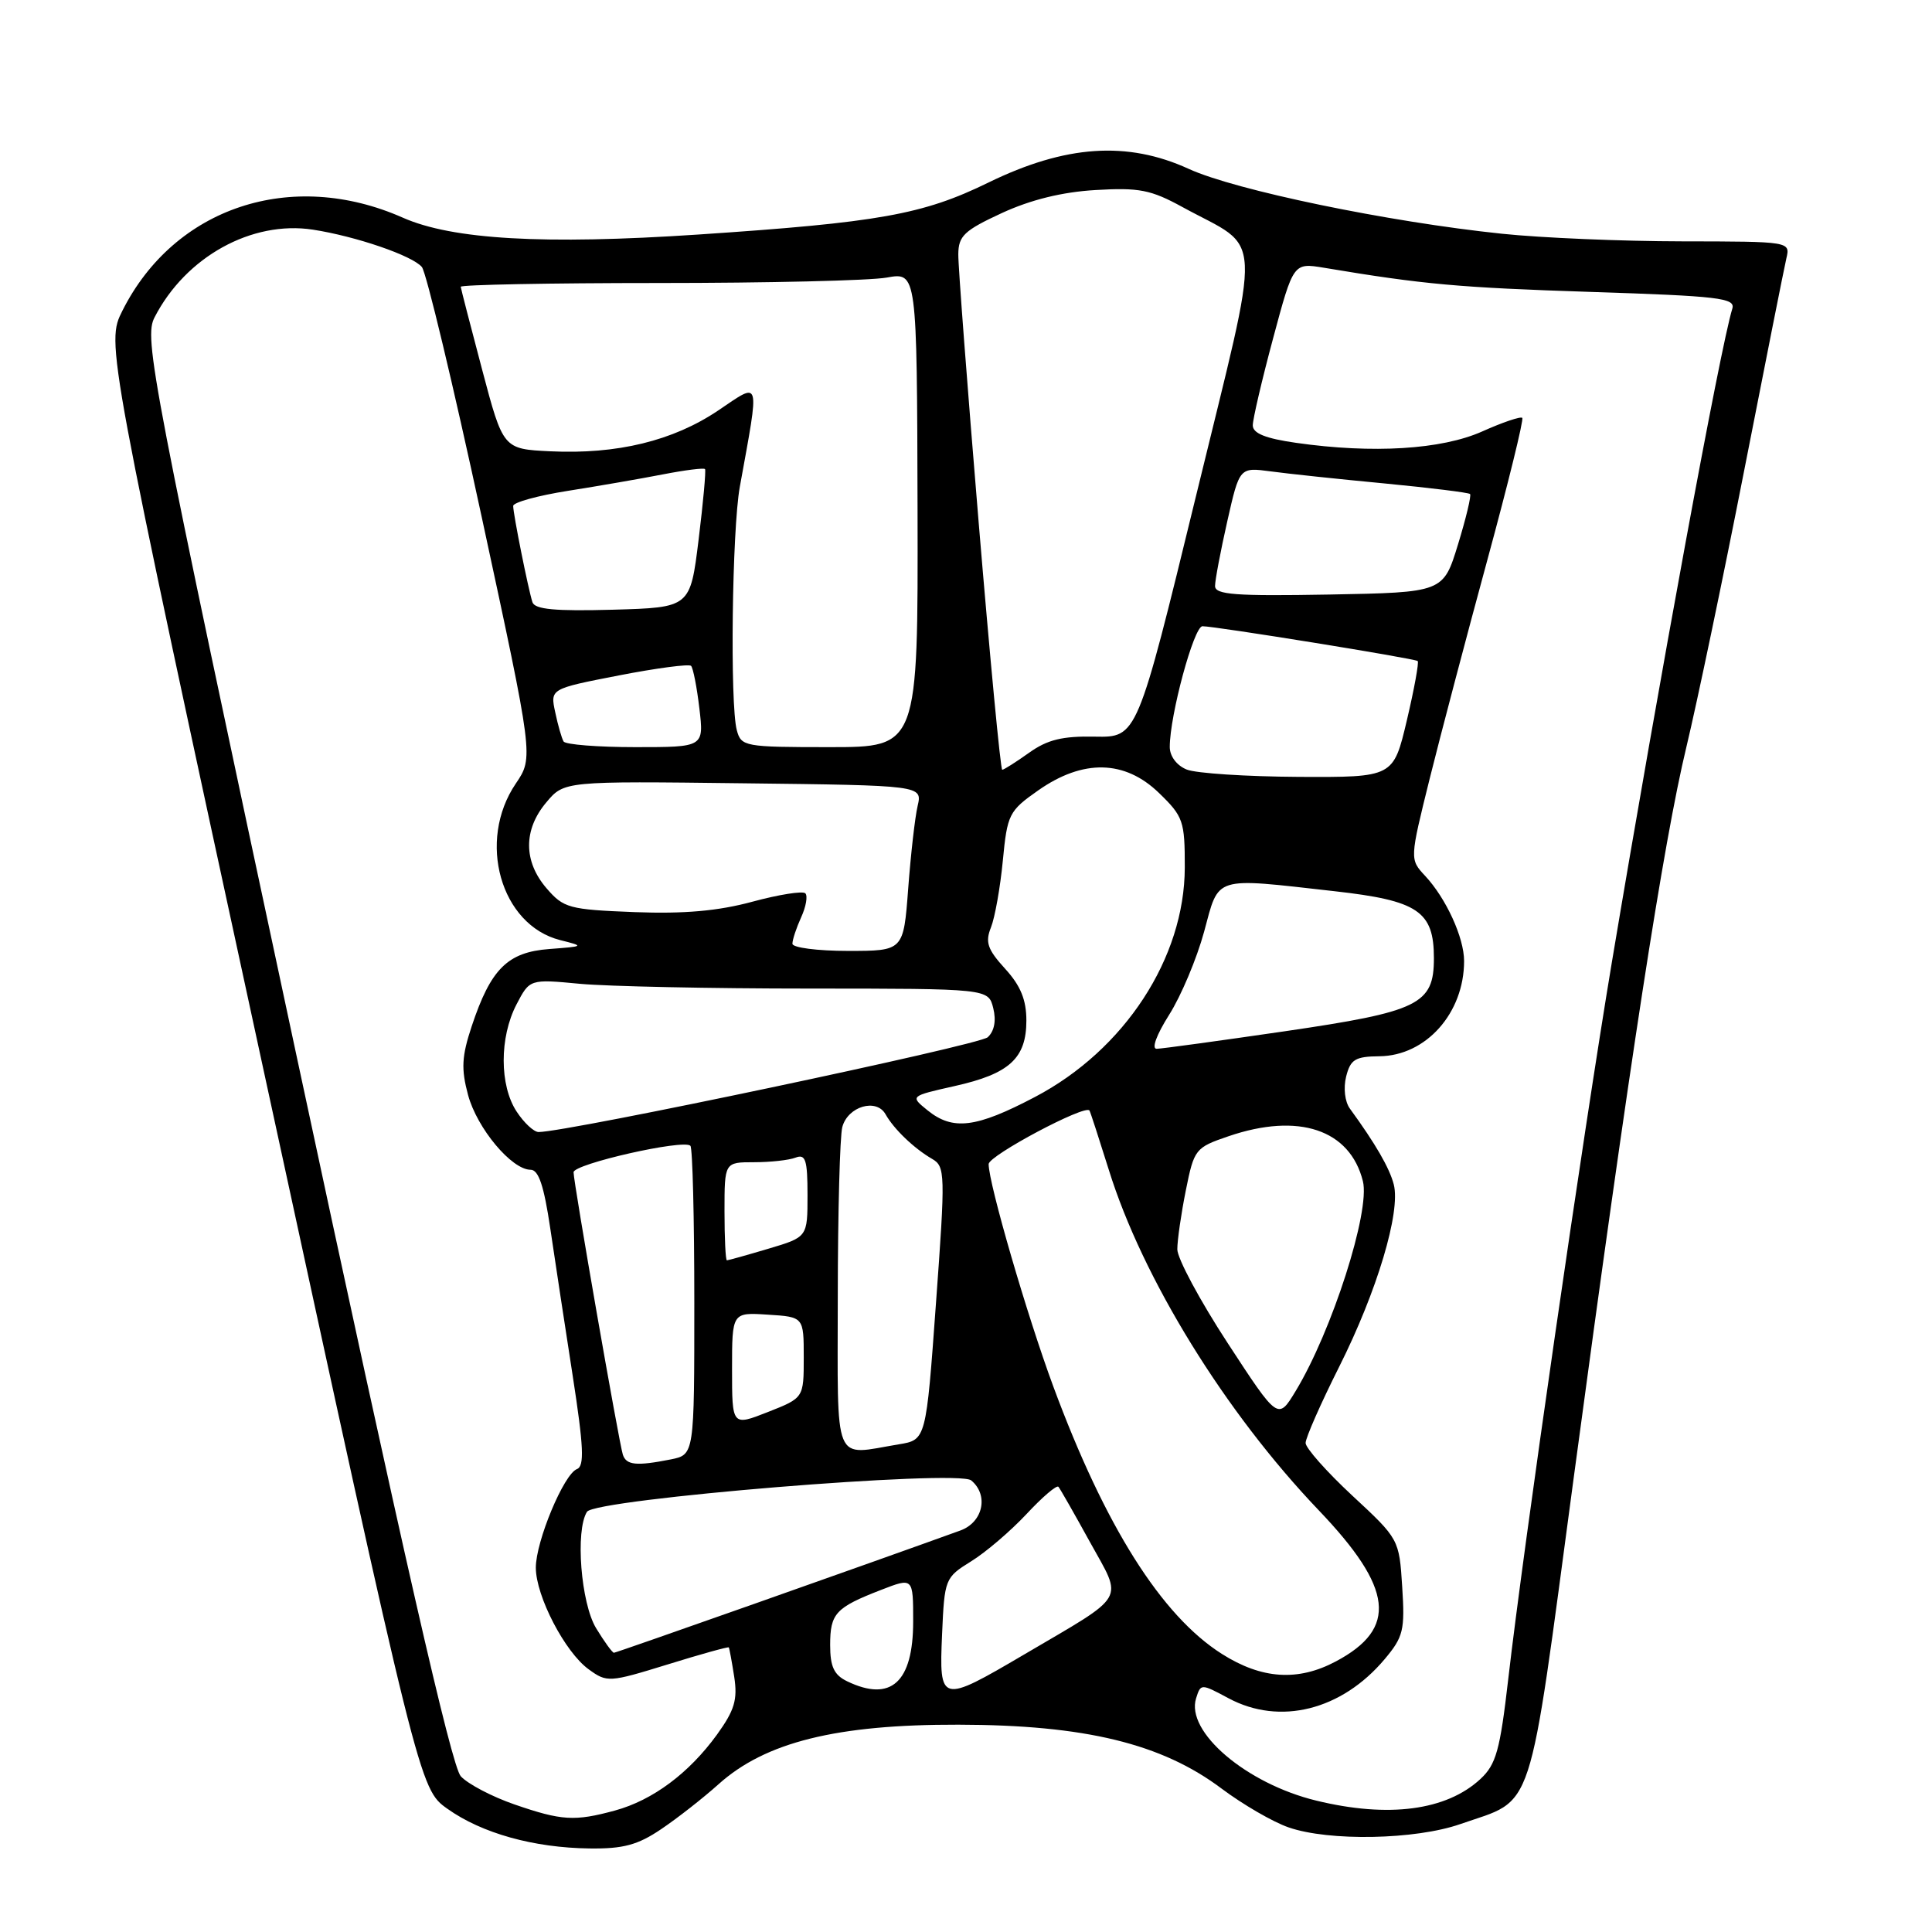 <?xml version="1.0" encoding="UTF-8" standalone="no"?>
<!DOCTYPE svg PUBLIC "-//W3C//DTD SVG 1.1//EN" "http://www.w3.org/Graphics/SVG/1.1/DTD/svg11.dtd" >
<svg xmlns="http://www.w3.org/2000/svg" xmlns:xlink="http://www.w3.org/1999/xlink" version="1.1" viewBox="0 0 256 256">
 <g >
 <path fill="currentColor"
d=" M 87.61 242.37 C 89.75 240.93 93.17 238.25 95.21 236.42 C 101.41 230.84 110.87 228.49 127.00 228.53 C 143.77 228.56 153.93 231.03 161.87 237.00 C 164.69 239.11 168.68 241.43 170.75 242.14 C 176.10 244.00 187.55 243.78 193.50 241.70 C 203.46 238.22 202.39 241.51 208.53 195.77 C 215.91 140.79 220.42 111.56 223.46 98.96 C 224.85 93.17 228.29 76.75 231.09 62.46 C 233.89 48.18 236.41 35.49 236.70 34.25 C 237.23 32.00 237.23 32.00 222.87 31.98 C 214.96 31.97 204.22 31.52 199.00 30.97 C 183.93 29.40 163.70 25.21 157.52 22.38 C 149.37 18.65 141.18 19.21 130.97 24.19 C 122.28 28.44 116.44 29.48 92.48 31.08 C 72.07 32.44 59.94 31.75 53.37 28.84 C 38.61 22.31 23.11 27.46 16.22 41.17 C 14.05 45.50 14.05 45.50 34.81 141.27 C 55.58 237.04 55.58 237.04 59.28 239.67 C 63.84 242.92 70.73 244.84 78.11 244.93 C 82.58 244.99 84.51 244.47 87.61 242.37 Z  M 68.15 239.09 C 65.20 238.07 62.01 236.40 61.06 235.37 C 59.83 234.05 53.42 205.91 39.15 139.23 C 19.96 49.56 19.04 44.81 20.49 42.03 C 24.62 34.02 33.37 29.19 41.46 30.43 C 47.17 31.31 54.65 33.88 55.90 35.38 C 56.48 36.08 60.05 50.99 63.83 68.51 C 70.70 100.35 70.70 100.35 68.35 103.82 C 63.18 111.44 66.33 122.57 74.23 124.57 C 77.46 125.38 77.44 125.40 72.78 125.75 C 67.25 126.17 65.03 128.38 62.50 135.99 C 61.18 139.97 61.09 141.63 62.02 145.09 C 63.21 149.51 67.80 155.00 70.31 155.00 C 71.37 155.00 72.08 157.14 72.91 162.75 C 73.54 167.01 74.88 175.83 75.89 182.33 C 77.34 191.72 77.46 194.27 76.45 194.66 C 74.71 195.32 71.00 204.23 71.00 207.72 C 71.00 211.49 74.86 218.92 78.00 221.19 C 80.43 222.96 80.71 222.94 88.46 220.55 C 92.84 219.19 96.49 218.18 96.57 218.29 C 96.65 218.41 96.97 220.16 97.29 222.20 C 97.75 225.22 97.33 226.62 95.00 229.85 C 91.29 234.96 86.50 238.53 81.50 239.90 C 76.14 241.36 74.43 241.26 68.15 239.09 Z  M 174.41 238.59 C 165.14 236.34 157.08 229.47 158.49 225.03 C 159.11 223.07 159.13 223.07 162.79 225.03 C 169.59 228.67 177.78 226.62 183.48 219.84 C 185.95 216.90 186.17 216.01 185.80 210.27 C 185.40 203.97 185.38 203.92 179.20 198.19 C 175.79 195.02 173.00 191.87 173.00 191.20 C 173.00 190.52 175.00 185.98 177.44 181.12 C 182.47 171.11 185.62 160.57 184.68 156.94 C 184.11 154.75 182.27 151.57 178.87 146.90 C 178.20 145.99 177.99 144.17 178.37 142.65 C 178.94 140.38 179.58 139.99 182.77 139.96 C 188.96 139.90 194.00 134.23 194.00 127.34 C 194.00 124.25 191.62 119.04 188.84 116.06 C 186.79 113.86 186.79 113.86 189.44 103.18 C 190.90 97.31 194.35 84.24 197.10 74.13 C 199.85 64.03 201.92 55.59 201.71 55.37 C 201.49 55.15 199.10 55.96 196.40 57.17 C 191.02 59.57 181.90 60.13 171.75 58.68 C 167.68 58.10 166.00 57.42 166.00 56.36 C 166.00 55.54 167.21 50.35 168.69 44.84 C 171.38 34.81 171.38 34.81 175.44 35.48 C 188.63 37.69 193.31 38.11 210.77 38.68 C 227.79 39.23 229.98 39.49 229.54 40.90 C 227.94 46.09 219.93 89.58 213.58 127.50 C 209.75 150.41 201.86 204.98 199.85 222.49 C 198.76 231.94 198.24 233.80 196.16 235.73 C 191.65 239.91 183.98 240.92 174.41 238.59 Z  M 112.25 222.78 C 110.51 221.94 110.00 220.84 110.00 217.97 C 110.00 213.78 110.72 213.01 116.75 210.67 C 121.00 209.02 121.00 209.02 121.00 214.85 C 121.00 222.92 118.06 225.58 112.25 222.78 Z  M 124.83 216.54 C 125.15 209.21 125.22 209.03 128.67 206.89 C 130.61 205.70 133.91 202.87 136.02 200.62 C 138.12 198.36 140.03 196.73 140.25 197.01 C 140.48 197.28 142.36 200.58 144.43 204.34 C 148.82 212.30 149.51 211.11 135.67 219.25 C 124.61 225.75 124.43 225.70 124.83 216.54 Z  M 161.90 219.15 C 153.89 214.07 146.41 202.21 139.57 183.72 C 136.09 174.32 131.01 156.85 131.00 154.25 C 131.00 153.12 143.81 146.31 144.36 147.15 C 144.48 147.34 145.63 150.88 146.92 155.00 C 151.39 169.39 162.34 187.14 174.73 200.11 C 184.63 210.47 185.23 215.77 177.02 220.14 C 171.99 222.82 167.18 222.50 161.90 219.15 Z  M 78.99 215.75 C 76.97 212.43 76.21 202.79 77.78 200.32 C 78.86 198.62 126.92 194.69 128.69 196.16 C 131.04 198.11 130.26 201.71 127.25 202.80 C 115.63 207.01 81.66 219.00 81.35 219.00 C 81.14 219.00 80.08 217.54 78.99 215.75 Z  M 82.53 192.75 C 82.01 191.12 76.00 156.71 76.00 155.33 C 76.00 154.23 90.58 150.92 91.48 151.82 C 91.77 152.10 92.00 161.43 92.00 172.54 C 92.00 192.75 92.00 192.75 88.88 193.38 C 84.33 194.28 82.99 194.15 82.53 192.75 Z  M 111.01 171.75 C 111.02 160.61 111.29 150.53 111.61 149.34 C 112.34 146.60 116.13 145.48 117.34 147.65 C 118.45 149.62 121.11 152.17 123.51 153.56 C 125.25 154.57 125.28 155.46 124.02 172.70 C 122.71 190.79 122.71 190.79 119.10 191.38 C 110.28 192.84 111.00 194.58 111.01 171.75 Z  M 97.00 181.43 C 97.00 173.89 97.00 173.89 101.75 174.20 C 106.50 174.50 106.50 174.50 106.50 179.87 C 106.50 185.23 106.50 185.23 101.75 187.10 C 97.00 188.97 97.00 188.97 97.00 181.43 Z  M 162.67 177.96 C 159.00 172.34 156.00 166.75 156.00 165.54 C 156.00 164.33 156.51 160.81 157.13 157.72 C 158.23 152.25 158.38 152.06 162.81 150.55 C 172.07 147.39 178.88 149.67 180.59 156.51 C 181.59 160.48 176.49 176.40 171.67 184.34 C 169.34 188.18 169.34 188.18 162.67 177.96 Z  M 96.00 160.50 C 96.00 154.00 96.00 154.00 99.92 154.00 C 102.07 154.00 104.55 153.73 105.42 153.39 C 106.74 152.88 107.00 153.69 107.00 158.35 C 107.00 163.92 107.00 163.92 101.82 165.46 C 98.97 166.31 96.49 167.00 96.32 167.00 C 96.14 167.00 96.00 164.07 96.00 160.50 Z  M 68.45 147.28 C 66.18 143.82 66.17 137.47 68.43 133.11 C 70.19 129.73 70.19 129.73 76.85 130.36 C 80.51 130.70 94.18 130.99 107.23 130.99 C 130.96 131.00 130.96 131.00 131.61 133.58 C 132.02 135.23 131.76 136.63 130.88 137.44 C 129.75 138.49 75.17 150.00 71.37 150.00 C 70.74 150.00 69.43 148.78 68.45 147.28 Z  M 122.90 147.12 C 120.58 145.24 120.58 145.24 126.49 143.91 C 133.75 142.29 136.00 140.24 136.00 135.22 C 136.00 132.48 135.23 130.60 133.18 128.36 C 130.85 125.80 130.52 124.85 131.31 122.88 C 131.83 121.57 132.54 117.59 132.88 114.04 C 133.47 107.89 133.69 107.45 137.57 104.73 C 143.51 100.56 149.05 100.68 153.58 105.08 C 156.79 108.19 157.00 108.79 156.99 114.95 C 156.97 126.93 149.02 139.12 137.13 145.36 C 129.33 149.46 126.26 149.84 122.90 147.12 Z  M 154.92 134.46 C 156.50 131.97 158.58 127.02 159.55 123.46 C 161.57 115.98 160.64 116.27 176.83 118.09 C 187.90 119.33 190.00 120.74 190.00 126.96 C 190.00 133.09 188.05 134.04 170.23 136.65 C 161.58 137.91 153.95 138.96 153.27 138.97 C 152.55 138.99 153.24 137.12 154.92 134.46 Z  M 105.00 125.05 C 105.00 124.52 105.52 122.95 106.16 121.54 C 106.80 120.14 107.05 118.71 106.71 118.37 C 106.37 118.03 103.21 118.53 99.70 119.48 C 95.16 120.71 90.66 121.11 84.07 120.86 C 75.39 120.52 74.68 120.33 72.41 117.69 C 69.35 114.13 69.34 109.94 72.38 106.33 C 74.75 103.50 74.75 103.50 98.49 103.79 C 122.22 104.07 122.22 104.07 121.59 106.79 C 121.24 108.28 120.68 113.21 120.34 117.75 C 119.72 126.00 119.72 126.00 112.36 126.00 C 108.31 126.00 105.00 125.57 105.00 125.05 Z  M 157.25 101.97 C 155.93 101.44 155.00 100.21 155.00 98.98 C 155.00 94.79 158.19 83.00 159.33 82.98 C 160.91 82.96 187.41 87.24 187.85 87.59 C 188.04 87.74 187.40 91.27 186.42 95.43 C 184.63 103.00 184.63 103.00 172.07 102.94 C 165.16 102.90 158.49 102.47 157.25 101.97 Z  M 129.68 69.25 C 128.18 51.24 126.96 35.24 126.98 33.69 C 127.00 31.26 127.76 30.54 132.75 28.23 C 136.57 26.47 140.73 25.44 145.17 25.18 C 150.93 24.84 152.49 25.14 156.67 27.43 C 167.50 33.36 167.31 29.43 158.48 65.71 C 150.68 97.71 150.68 97.71 145.09 97.61 C 140.78 97.52 138.78 98.01 136.35 99.75 C 134.61 100.99 133.01 102.00 132.80 102.00 C 132.58 102.00 131.18 87.26 129.68 69.25 Z  M 74.68 98.25 C 74.43 97.84 73.93 96.10 73.57 94.38 C 72.90 91.27 72.90 91.27 81.99 89.50 C 86.98 88.53 91.29 87.96 91.57 88.23 C 91.84 88.51 92.34 91.04 92.67 93.86 C 93.28 99.00 93.28 99.00 84.20 99.00 C 79.20 99.00 74.92 98.66 74.68 98.25 Z  M 97.63 96.75 C 96.71 93.33 97.00 70.17 98.03 64.50 C 100.68 49.88 100.87 50.55 95.15 54.40 C 89.17 58.42 81.76 60.22 72.94 59.80 C 66.67 59.50 66.67 59.50 63.89 49.00 C 62.36 43.22 61.08 38.27 61.05 38.00 C 61.02 37.73 72.81 37.50 87.25 37.50 C 101.69 37.50 115.30 37.18 117.50 36.78 C 121.50 36.06 121.50 36.06 121.58 67.53 C 121.65 99.00 121.65 99.00 109.94 99.00 C 98.64 99.00 98.21 98.92 97.63 96.75 Z  M 70.55 79.79 C 69.99 78.05 68.00 68.12 68.00 67.04 C 68.00 66.57 71.26 65.67 75.25 65.04 C 79.24 64.41 84.90 63.43 87.83 62.86 C 90.76 62.29 93.27 61.97 93.42 62.16 C 93.56 62.35 93.18 66.55 92.57 71.50 C 91.46 80.50 91.46 80.50 81.21 80.79 C 73.54 81.00 70.86 80.75 70.55 79.79 Z  M 161.00 77.65 C 161.00 76.88 161.73 73.02 162.62 69.08 C 164.24 61.91 164.24 61.91 168.37 62.46 C 170.64 62.77 177.44 63.49 183.47 64.06 C 189.51 64.64 194.60 65.27 194.79 65.46 C 194.98 65.65 194.26 68.66 193.19 72.15 C 191.24 78.50 191.24 78.50 176.12 78.78 C 163.68 79.00 161.00 78.80 161.00 77.65 Z "/>
</g>
</svg>